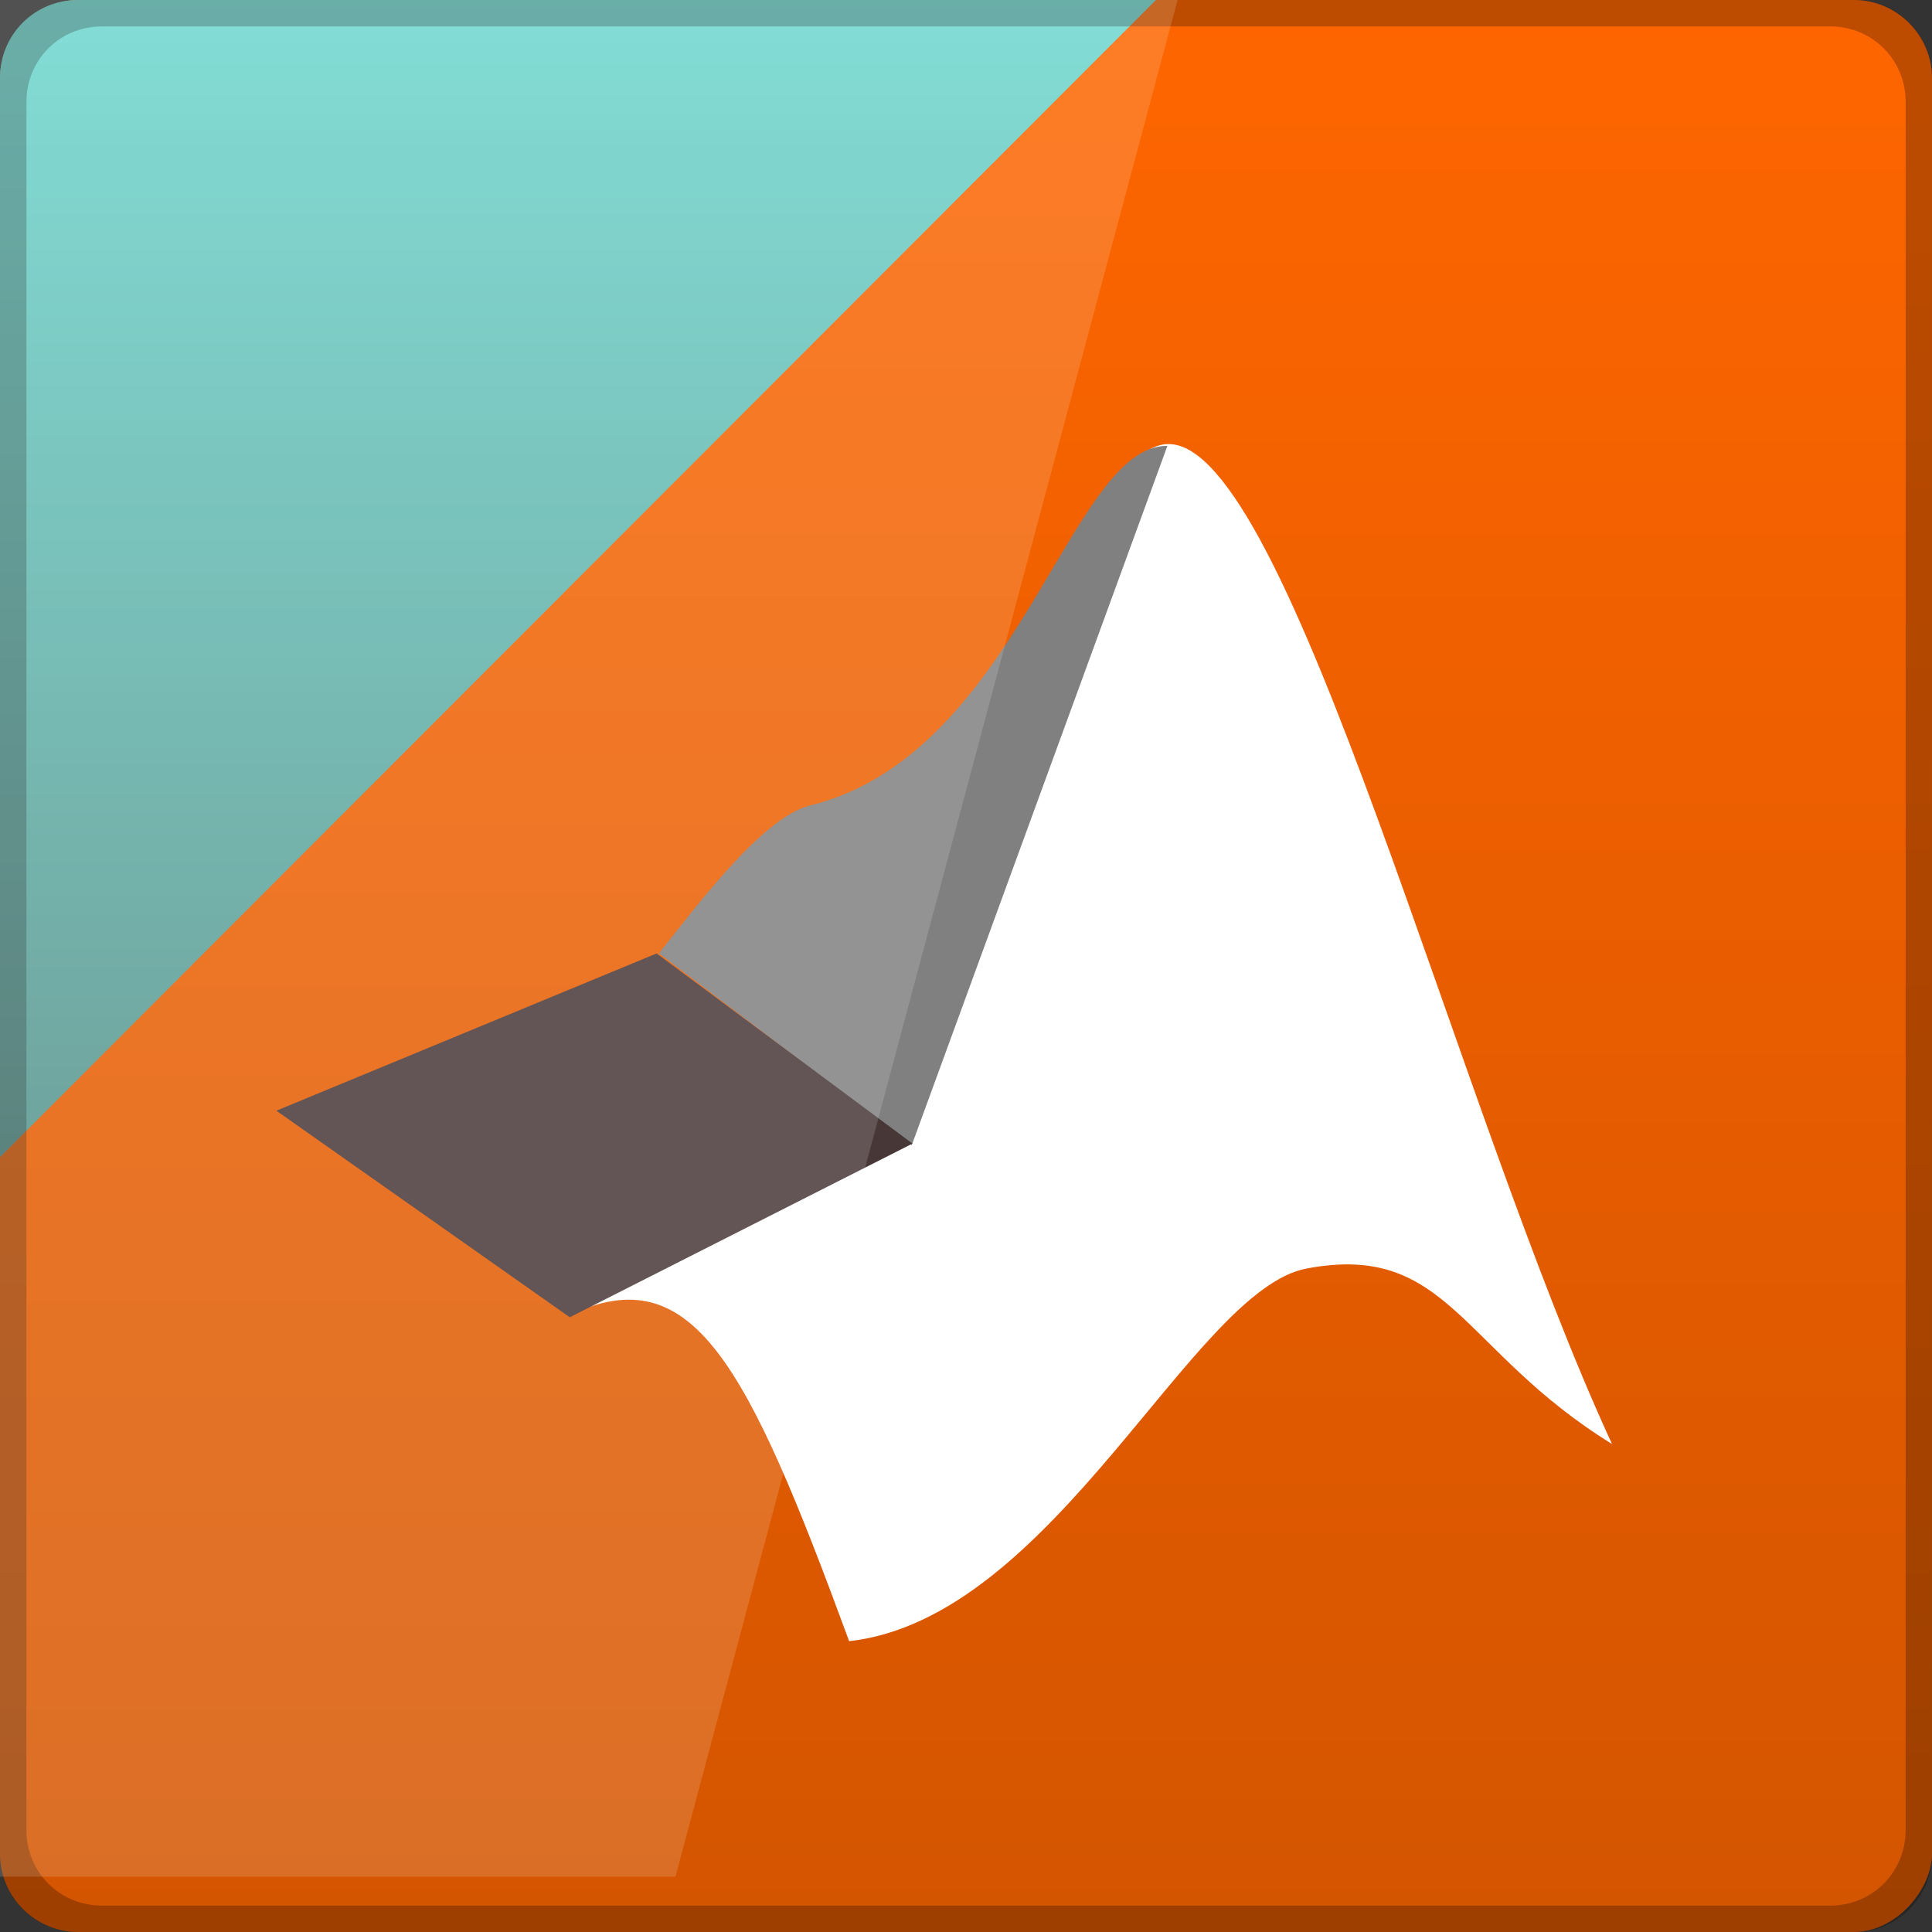 <?xml version="1.0" encoding="UTF-8" standalone="no"?>
<!-- Created with Inkscape (http://www.inkscape.org/) -->

<svg
   xmlns:dc="http://purl.org/dc/elements/1.1/"
   xmlns:cc="http://creativecommons.org/ns#"
   xmlns:rdf="http://www.w3.org/1999/02/22-rdf-syntax-ns#"
   xmlns:svg="http://www.w3.org/2000/svg"
   xmlns="http://www.w3.org/2000/svg"
   xmlns:xlink="http://www.w3.org/1999/xlink"
   xmlns:sodipodi="http://sodipodi.sourceforge.net/DTD/sodipodi-0.dtd"
   xmlns:inkscape="http://www.inkscape.org/namespaces/inkscape"
   width="48"
   height="48"
   id="svg2"
   version="1.1"
   inkscape:version="0.48+devel r11862"
   sodipodi:docname="matlab.svg">
  <rect width="100%" height="100%" fill="#333333" stroke="none"/>
  <defs
     id="defs4">
    <linearGradient
       id="linearGradient863">
      <stop
         id="stop865"
         offset="0"
         style="stop-color:#ff6600;stop-opacity:1" />
      <stop
         id="stop867"
         offset="1"
         style="stop-color:#d45500;stop-opacity:1" />
    </linearGradient>
    <linearGradient
       id="linearGradient3795">
      <stop
         style="stop-color:#2497ea;stop-opacity:1;"
         offset="0"
         id="stop3797" />
      <stop
         style="stop-color:#116dad;stop-opacity:1;"
         offset="1"
         id="stop3799" />
    </linearGradient>
    <linearGradient
       id="linearGradient3698">
      <stop
         id="stop3700"
         offset="0"
         style="stop-color:#96d0e1;stop-opacity:1" />
      <stop
         style="stop-color:#89b7e1;stop-opacity:1"
         offset="0.678"
         id="stop3706" />
      <stop
         id="stop3702"
         offset="1"
         style="stop-color:#699dd3;stop-opacity:1" />
    </linearGradient>
    <linearGradient
       id="linearGradient3708">
      <stop
         id="stop3710"
         offset="0"
         style="stop-color:#658db6;stop-opacity:1" />
      <stop
         style="stop-color:#527fab;stop-opacity:1;"
         offset="0.768"
         id="stop3716" />
      <stop
         id="stop3712"
         offset="1"
         style="stop-color:#4071a0;stop-opacity:1" />
    </linearGradient>
    <linearGradient
       id="linearGradient3750">
      <stop
         style="stop-color:#d0e2f1;stop-opacity:1"
         offset="0"
         id="stop3752" />
      <stop
         id="stop3756"
         offset="0.856"
         style="stop-color:#cadef0;stop-opacity:1" />
      <stop
         style="stop-color:#95bee3;stop-opacity:1"
         offset="1"
         id="stop3754" />
    </linearGradient>
    <linearGradient
       id="linearGradient3803">
      <stop
         id="stop3805"
         offset="0"
         style="stop-color:#d7def0;stop-opacity:1;" />
      <stop
         style="stop-color:#ffffff;stop-opacity:1"
         offset="0.5"
         id="stop3811" />
      <stop
         id="stop3807"
         offset="1"
         style="stop-color:#d5def0;stop-opacity:1" />
    </linearGradient>
    <linearGradient
       inkscape:collect="always"
       xlink:href="#linearGradient863"
       id="linearGradient3801"
       x1="23.204"
       y1="1053.158"
       x2="23.204"
       y2="1004.847"
       gradientUnits="userSpaceOnUse"
       gradientTransform="translate(0,-2056.724)" />
    <linearGradient
       inkscape:collect="always"
       xlink:href="#linearGradient3795"
       id="linearGradient3859"
       x1="26.192"
       y1="1024"
       x2="28.641"
       y2="1024"
       gradientUnits="userSpaceOnUse" />
    <linearGradient
       inkscape:collect="always"
       xlink:href="#linearGradient3795"
       id="linearGradient3867"
       gradientUnits="userSpaceOnUse"
       x1="26.192"
       y1="1024"
       x2="28.641"
       y2="1024" />
    <linearGradient
       inkscape:collect="always"
       xlink:href="#linearGradient3795"
       id="linearGradient3869"
       gradientUnits="userSpaceOnUse"
       x1="26.192"
       y1="1024"
       x2="28.641"
       y2="1024" />
    <linearGradient
       inkscape:collect="always"
       xlink:href="#linearGradient3795"
       id="linearGradient3871"
       gradientUnits="userSpaceOnUse"
       x1="26.192"
       y1="1024"
       x2="28.641"
       y2="1024" />
    <linearGradient
       inkscape:collect="always"
       xlink:href="#linearGradient3795"
       id="linearGradient3877"
       gradientUnits="userSpaceOnUse"
       x1="29.718"
       y1="1027.858"
       x2="22.811"
       y2="1015.548" />
    <linearGradient
       inkscape:collect="always"
       xlink:href="#linearGradient3795"
       id="linearGradient3879"
       gradientUnits="userSpaceOnUse"
       x1="17.196"
       y1="1006.224"
       x2="31.448"
       y2="1030.909" />
    <linearGradient
       inkscape:collect="always"
       xlink:href="#linearGradient3795"
       id="linearGradient3895"
       x1="21.973"
       y1="34.439"
       x2="42.475"
       y2="24.798"
       gradientUnits="userSpaceOnUse" />
    <linearGradient
       id="linearGradient3013">
      <stop
         style="stop-color:#60b5cc;stop-opacity:1;"
         offset="0"
         id="stop3015" />
      <stop
         style="stop-color:#ffffff;stop-opacity:1;"
         offset="1"
         id="stop3017" />
    </linearGradient>
    <linearGradient
       id="linearGradient3013-3">
      <stop
         style="stop-color:#414141;stop-opacity:0;"
         offset="0"
         id="stop3015-0" />
      <stop
         style="stop-color:#ffffff;stop-opacity:1;"
         offset="1"
         id="stop3017-7" />
    </linearGradient>
    <linearGradient
       inkscape:collect="always"
       xlink:href="#linearGradient3013-3"
       id="linearGradient6002"
       gradientUnits="userSpaceOnUse"
       gradientTransform="matrix(-1.002,0,0,1,-560.925,142.242)"
       x1="136.748"
       y1="89.953"
       x2="175.715"
       y2="165.946" />
    <linearGradient
       id="linearGradient3021">
      <stop
         style="stop-color:#60b5cc;stop-opacity:1;"
         offset="0"
         id="stop3023" />
      <stop
         style="stop-color:#ffffff;stop-opacity:1;"
         offset="1"
         id="stop3025" />
    </linearGradient>
    <linearGradient
       inkscape:collect="always"
       xlink:href="#linearGradient3013-3"
       id="linearGradient6004"
       gradientUnits="userSpaceOnUse"
       gradientTransform="matrix(1.002,0,0,1,-927.001,142.242)"
       x1="136.748"
       y1="89.953"
       x2="175.715"
       y2="165.946" />
    <linearGradient
       id="linearGradient3028">
      <stop
         style="stop-color:#60b5cc;stop-opacity:1;"
         offset="0"
         id="stop3030" />
      <stop
         style="stop-color:#ffffff;stop-opacity:1;"
         offset="1"
         id="stop3032" />
    </linearGradient>
    <linearGradient
       x1="116.296"
       y1="32.375"
       x2="116.296"
       y2="226.18"
       id="linearGradient2928"
       xlink:href="#linearGradient3202"
       gradientUnits="userSpaceOnUse"
       gradientTransform="matrix(0.328,0,0,0.341,6.361,3.973)" />
    <linearGradient
       id="linearGradient3202">
      <stop
         id="stop3204"
         style="stop-color:#ffffff;stop-opacity:1"
         offset="0" />
      <stop
         id="stop3206"
         style="stop-color:#ced3d6;stop-opacity:1"
         offset="1" />
    </linearGradient>
    <linearGradient
       inkscape:collect="always"
       xlink:href="#linearGradient3899-9"
       id="linearGradient3075"
       gradientUnits="userSpaceOnUse"
       gradientTransform="matrix(0.066,0,0,0.066,13.853,977.042)"
       x1="251.564"
       y1="625.381"
       x2="251.564"
       y2="989.647" />
    <linearGradient
       id="linearGradient3899-9">
      <stop
         id="stop3901-3"
         style="stop-color:#fafafa;stop-opacity:1"
         offset="0" />
      <stop
         id="stop3903-0"
         style="stop-color:#e1e1e1;stop-opacity:1"
         offset="1" />
    </linearGradient>
    <linearGradient
       inkscape:collect="always"
       xlink:href="#linearGradient3195"
       id="linearGradient873"
       gradientUnits="userSpaceOnUse"
       gradientTransform="matrix(1,0,0,-1,0,1052.362)"
       x1="23.204"
       y1="1053.158"
       x2="23.204"
       y2="1004.847" />
    <linearGradient
       id="linearGradient3233">
      <stop
         offset="0"
         style="stop-color:#6dd9d0;stop-opacity:1"
         id="stop3241" />
      <stop
         offset="1"
         style="stop-color:#6dd9d0;stop-opacity:0"
         id="stop3237" />
    </linearGradient>
    <linearGradient
       id="linearGradient3195">
      <stop
         offset="0"
         style="stop-color:#6dd9d0;stop-opacity:1"
         id="stop3205" />
      <stop
         offset="1"
         style="stop-color:#476761;stop-opacity:1"
         id="stop3199" />
    </linearGradient>
    <linearGradient
       id="linearGradient10506">
      <stop
         offset="0"
         style="stop-color:#ffec36;stop-opacity:1"
         id="stop10508" />
      <stop
         offset="0.115"
         style="stop-color:#ffd800;stop-opacity:1"
         id="stop10510" />
      <stop
         offset="1"
         style="stop-color:#c71100;stop-opacity:0"
         id="stop10512" />
    </linearGradient>
    <linearGradient
       id="linearGradient10490">
      <stop
         offset="0"
         style="stop-color:#ff4a00;stop-opacity:1"
         id="stop10492" />
      <stop
         offset="1"
         style="stop-color:#620000;stop-opacity:1"
         id="stop10494" />
    </linearGradient>
    <linearGradient
       id="linearGradient10472">
      <stop
         offset="0"
         style="stop-color:#ffec15;stop-opacity:1"
         id="stop10486" />
      <stop
         offset="0.121"
         style="stop-color:#ffbc00;stop-opacity:1"
         id="stop10482" />
      <stop
         offset="1"
         style="stop-color:#c71c00;stop-opacity:0"
         id="stop10476" />
    </linearGradient>
    <linearGradient
       id="linearGradient3269">
      <stop
         offset="0"
         style="stop-color:#000000;stop-opacity:1"
         id="stop3271" />
      <stop
         offset="1"
         style="stop-color:#000000;stop-opacity:0"
         id="stop3273" />
    </linearGradient>
    <radialGradient
       gradientTransform="matrix(1,0,0,1.15,12.857,-121.392)"
       gradientUnits="userSpaceOnUse"
       xlink:href="#linearGradient3269"
       id="radialGradient3275"
       fy="313.076"
       fx="421.071"
       r="92.571"
       cy="313.076"
       cx="421.071" />
    <radialGradient
       gradientTransform="matrix(0.779,2.3202054e-7,-6.2959519e-8,1.817,53.135,-108.688)"
       gradientUnits="userSpaceOnUse"
       xlink:href="#linearGradient10472"
       id="radialGradient10480"
       fy="110.139"
       fx="240.307"
       r="30.189"
       cy="131.766"
       cx="240.566" />
    <radialGradient
       gradientTransform="matrix(0.564,0.207,-0.338,0.922,188.141,-36.332)"
       gradientUnits="userSpaceOnUse"
       xlink:href="#linearGradient10490"
       id="radialGradient10496"
       fy="234.583"
       fx="290.496"
       r="159.071"
       cy="234.583"
       cx="290.496" />
    <radialGradient
       gradientTransform="matrix(0.372,0.391,-0.903,0.611,459.726,58.173)"
       gradientUnits="userSpaceOnUse"
       xlink:href="#linearGradient10506"
       id="radialGradient10504"
       fy="375.017"
       fx="210.181"
       r="61.806"
       cy="376.569"
       cx="199.838" />
    <radialGradient
       gradientTransform="matrix(0.564,0.207,-0.338,0.922,163.925,99.564)"
       gradientUnits="userSpaceOnUse"
       xlink:href="#linearGradient10490"
       id="radialGradient10522"
       fy="234.583"
       fx="290.496"
       r="159.071"
       cy="234.583"
       cx="290.496" />
    <mask
       id="mask10544">
      <path
         style="fill:#ffffff;fill-opacity:1;fill-rule:evenodd;stroke:#000000;stroke-width:0.434px;stroke-linecap:butt;stroke-linejoin:miter;stroke-opacity:1"
         id="path10546"
         d="M 305.173,346.178 C 282.691,305.123 258.795,224.692 241.362,224.763 C 224.052,224.835 212.416,304.904 155.267,330.502 C 172.987,323.477 180.771,336.418 195.445,370.119 C 224.969,367.32 244.781,327.485 261.236,324.868 C 281.643,321.624 283.353,334.814 305.173,346.178 z" />
    </mask>
    <mask
       id="mask10550">
      <path
         style="fill:#ffffff;fill-opacity:1;fill-rule:evenodd;stroke:#000000;stroke-width:0.331px;stroke-linecap:butt;stroke-linejoin:miter;stroke-opacity:1"
         id="path10552"
         d="M 301.182,151.462 C 279.022,127.308 255.467,79.99 238.283,80.032 C 221.221,80.074 209.752,127.18 153.42,142.239 C 170.886,138.106 178.56,145.72 193.023,165.546 C 222.125,163.9 241.654,140.464 257.873,138.925 C 277.988,137.016 279.674,144.776 301.182,151.462 z" />
    </mask>
    <linearGradient
       gradientUnits="userSpaceOnUse"
       xlink:href="#linearGradient3195"
       id="linearGradient3213"
       y2="249.945"
       x2="161.936"
       y1="249.945"
       x1="40.938" />
    <radialGradient
       gradientTransform="matrix(0.055,0.206,-0.888,0.251,249.645,45.471)"
       gradientUnits="userSpaceOnUse"
       xlink:href="#linearGradient3269"
       id="radialGradient3225"
       fy="105.803"
       fx="176.431"
       r="69.665"
       cy="106.7"
       cx="179.314" />
    <radialGradient
       gradientTransform="matrix(1,-0.031,0.018,0.659,-2.221,47.355)"
       gradientUnits="userSpaceOnUse"
       xlink:href="#linearGradient3233"
       id="radialGradient3239"
       fy="156.794"
       fx="106.924"
       r="95.718"
       cy="126.296"
       cx="137.028" />
    <mask
       id="mask3269">
      <path
         style="fill:#ffffff;fill-opacity:1;fill-rule:evenodd;stroke:#000000;stroke-width:0.658px;stroke-linecap:butt;stroke-linejoin:miter;stroke-opacity:1"
         id="path3271"
         d="M 71.778,155.773 C 82.041,153.612 104.03,147.944 112.77,152.456 C 150.65,172.013 196.579,129.505 211.311,142.632 L 86.6,219.359 L 71.778,155.773 z" />
    </mask>
    <mask
       id="mask3284">
      <path
         style="fill:#ffffff;fill-opacity:1;fill-rule:evenodd;stroke:#000000;stroke-width:0.745px;stroke-linecap:butt;stroke-linejoin:miter;stroke-opacity:1"
         id="path3286"
         d="M 125.563,138.776 C 134.896,130.606 154.564,111.93 164.54,112.147 C 207.783,113.087 239.068,39.444 257.649,46.045 L 160.345,202.309 L 125.563,138.776 z" />
    </mask>
    <linearGradient
       gradientTransform="matrix(1.245,0,0,1.273,-85.708,-34.484)"
       gradientUnits="userSpaceOnUse"
       xlink:href="#linearGradient3269"
       id="linearGradient3300"
       y2="90.643"
       x2="315.29"
       y1="125.211"
       x1="313.833" />
    <mask
       id="mask3304">
      <path
         style="fill:#ffffff;fill-opacity:1;fill-rule:evenodd;stroke:#000000;stroke-width:4.004;stroke-linecap:butt;stroke-linejoin:round;stroke-miterlimit:4;stroke-dasharray:none;stroke-opacity:1"
         id="path3306"
         d="M 267.59,121.128 C 269.024,104.7 270.628,69.143 280.849,57.358 C 325.155,6.275 285.643,-78.1 310.697,-96.053 L 364.176,120.537 L 267.59,121.128 z" />
    </mask>
  </defs>
  <sodipodi:namedview
     id="base"
     pagecolor="#ffffff"
     bordercolor="#666666"
     borderopacity="1.0"
     inkscape:pageopacity="0.0"
     inkscape:pageshadow="2"
     inkscape:zoom="4.5781252"
     inkscape:cx="-18.732493"
     inkscape:cy="38.767882"
     inkscape:document-units="px"
     inkscape:current-layer="layer1"
     showgrid="false"
     inkscape:window-width="1366"
     inkscape:window-height="718"
     inkscape:window-x="0"
     inkscape:window-y="0"
     inkscape:window-maximized="1">
    <inkscape:grid
       type="xygrid"
       id="grid3850" />
  </sodipodi:namedview>
  <g
     inkscape:label="Capa 1"
     inkscape:groupmode="layer"
     id="layer1"
     transform="translate(0,-1004.362)">
    <rect
       style="fill:url(#linearGradient3801);fill-opacity:1;stroke:none"
       id="rect2991"
       width="48"
       height="48"
       x="0"
       y="-1052.362"
       ry="1.945"
       transform="scale(1,-1)" />
    <path
       style="fill:#ffffff;fill-opacity:1;fill-rule:evenodd;stroke:none"
       d="m 40.05,1040.238 c -3.883,-8.401 -8.011,-24.859 -11.022,-24.844 -2.99,0.014 -5,16.398 -14.871,21.637 3.061,-1.438 4.405,1.21 6.94,8.106 5.1,-0.573 8.522,-8.724 11.364,-9.259 C 35.986,1035.214 36.281,1037.913 40.05,1040.238 Z"
       id="path3277" />
    <path
       style="fill:url(#linearGradient873);fill-opacity:1.0;stroke:none"
       d="M 1.938 0 C 0.86 0 0 0.86 0 1.938 L 0 28.75 L 28.719 0 L 1.938 0 z "
       transform="translate(0,1004.362)"
       id="rect869" />
    <path
       style="fill:#808080;fill-opacity:1;fill-rule:evenodd;stroke:none"
       d="m 16.372,1028.047 c 0.837,-1.044 2.552,-3.38 3.748,-3.672 5.183,-1.266 6.448,-8.962 8.884,-8.936 L 22.653,1032.811 16.372,1028.047 Z"
       id="path3283" />
    <path
       style="fill:#483737;fill-opacity:1;fill-rule:evenodd;stroke:none"
       d="m 14.156,1037.089 -7.29,-5.132 9.448,-3.907 6.357,4.724 L 14.156,1037.089 Z"
       id="path3281" />
    <path
       inkscape:connector-curvature="0"
       style="fill:#000000;fill-opacity:0.255;stroke:none"
       d="m 1.938,1004.362 c -1.077,0 -1.938,0.86 -1.938,1.938 l 0,44.125 c 0,1.077 0.86,1.938 1.938,1.938 l 44.125,0 c 1.077,0 1.938,-0.86 1.938,-1.938 l 0,-44.125 c 0,-1.077 -0.86,-1.938 -1.938,-1.938 L 1.938,1004.362 z m 0.594,0.656 42.938,0 c 1.048,0 1.875,0.827 1.875,1.875 l 0,42.938 c 0,1.048 -0.827,1.875 -1.875,1.875 l -42.938,0 c -1.048,0 -1.875,-0.827 -1.875,-1.875 l 0,-42.938 C 0.656,1005.845 1.483,1005.019 2.531,1005.019 Z"
       id="rect4280" />
    <path
       style="opacity:0.15;fill:#ffffff;fill-opacity:1;stroke:none"
       d="m 0,1002.987 0,48 16.781,0 12.844,-48 L 0,1002.987 Z"
       id="rect3790"
       inkscape:connector-curvature="0" />
  </g>
</svg>
